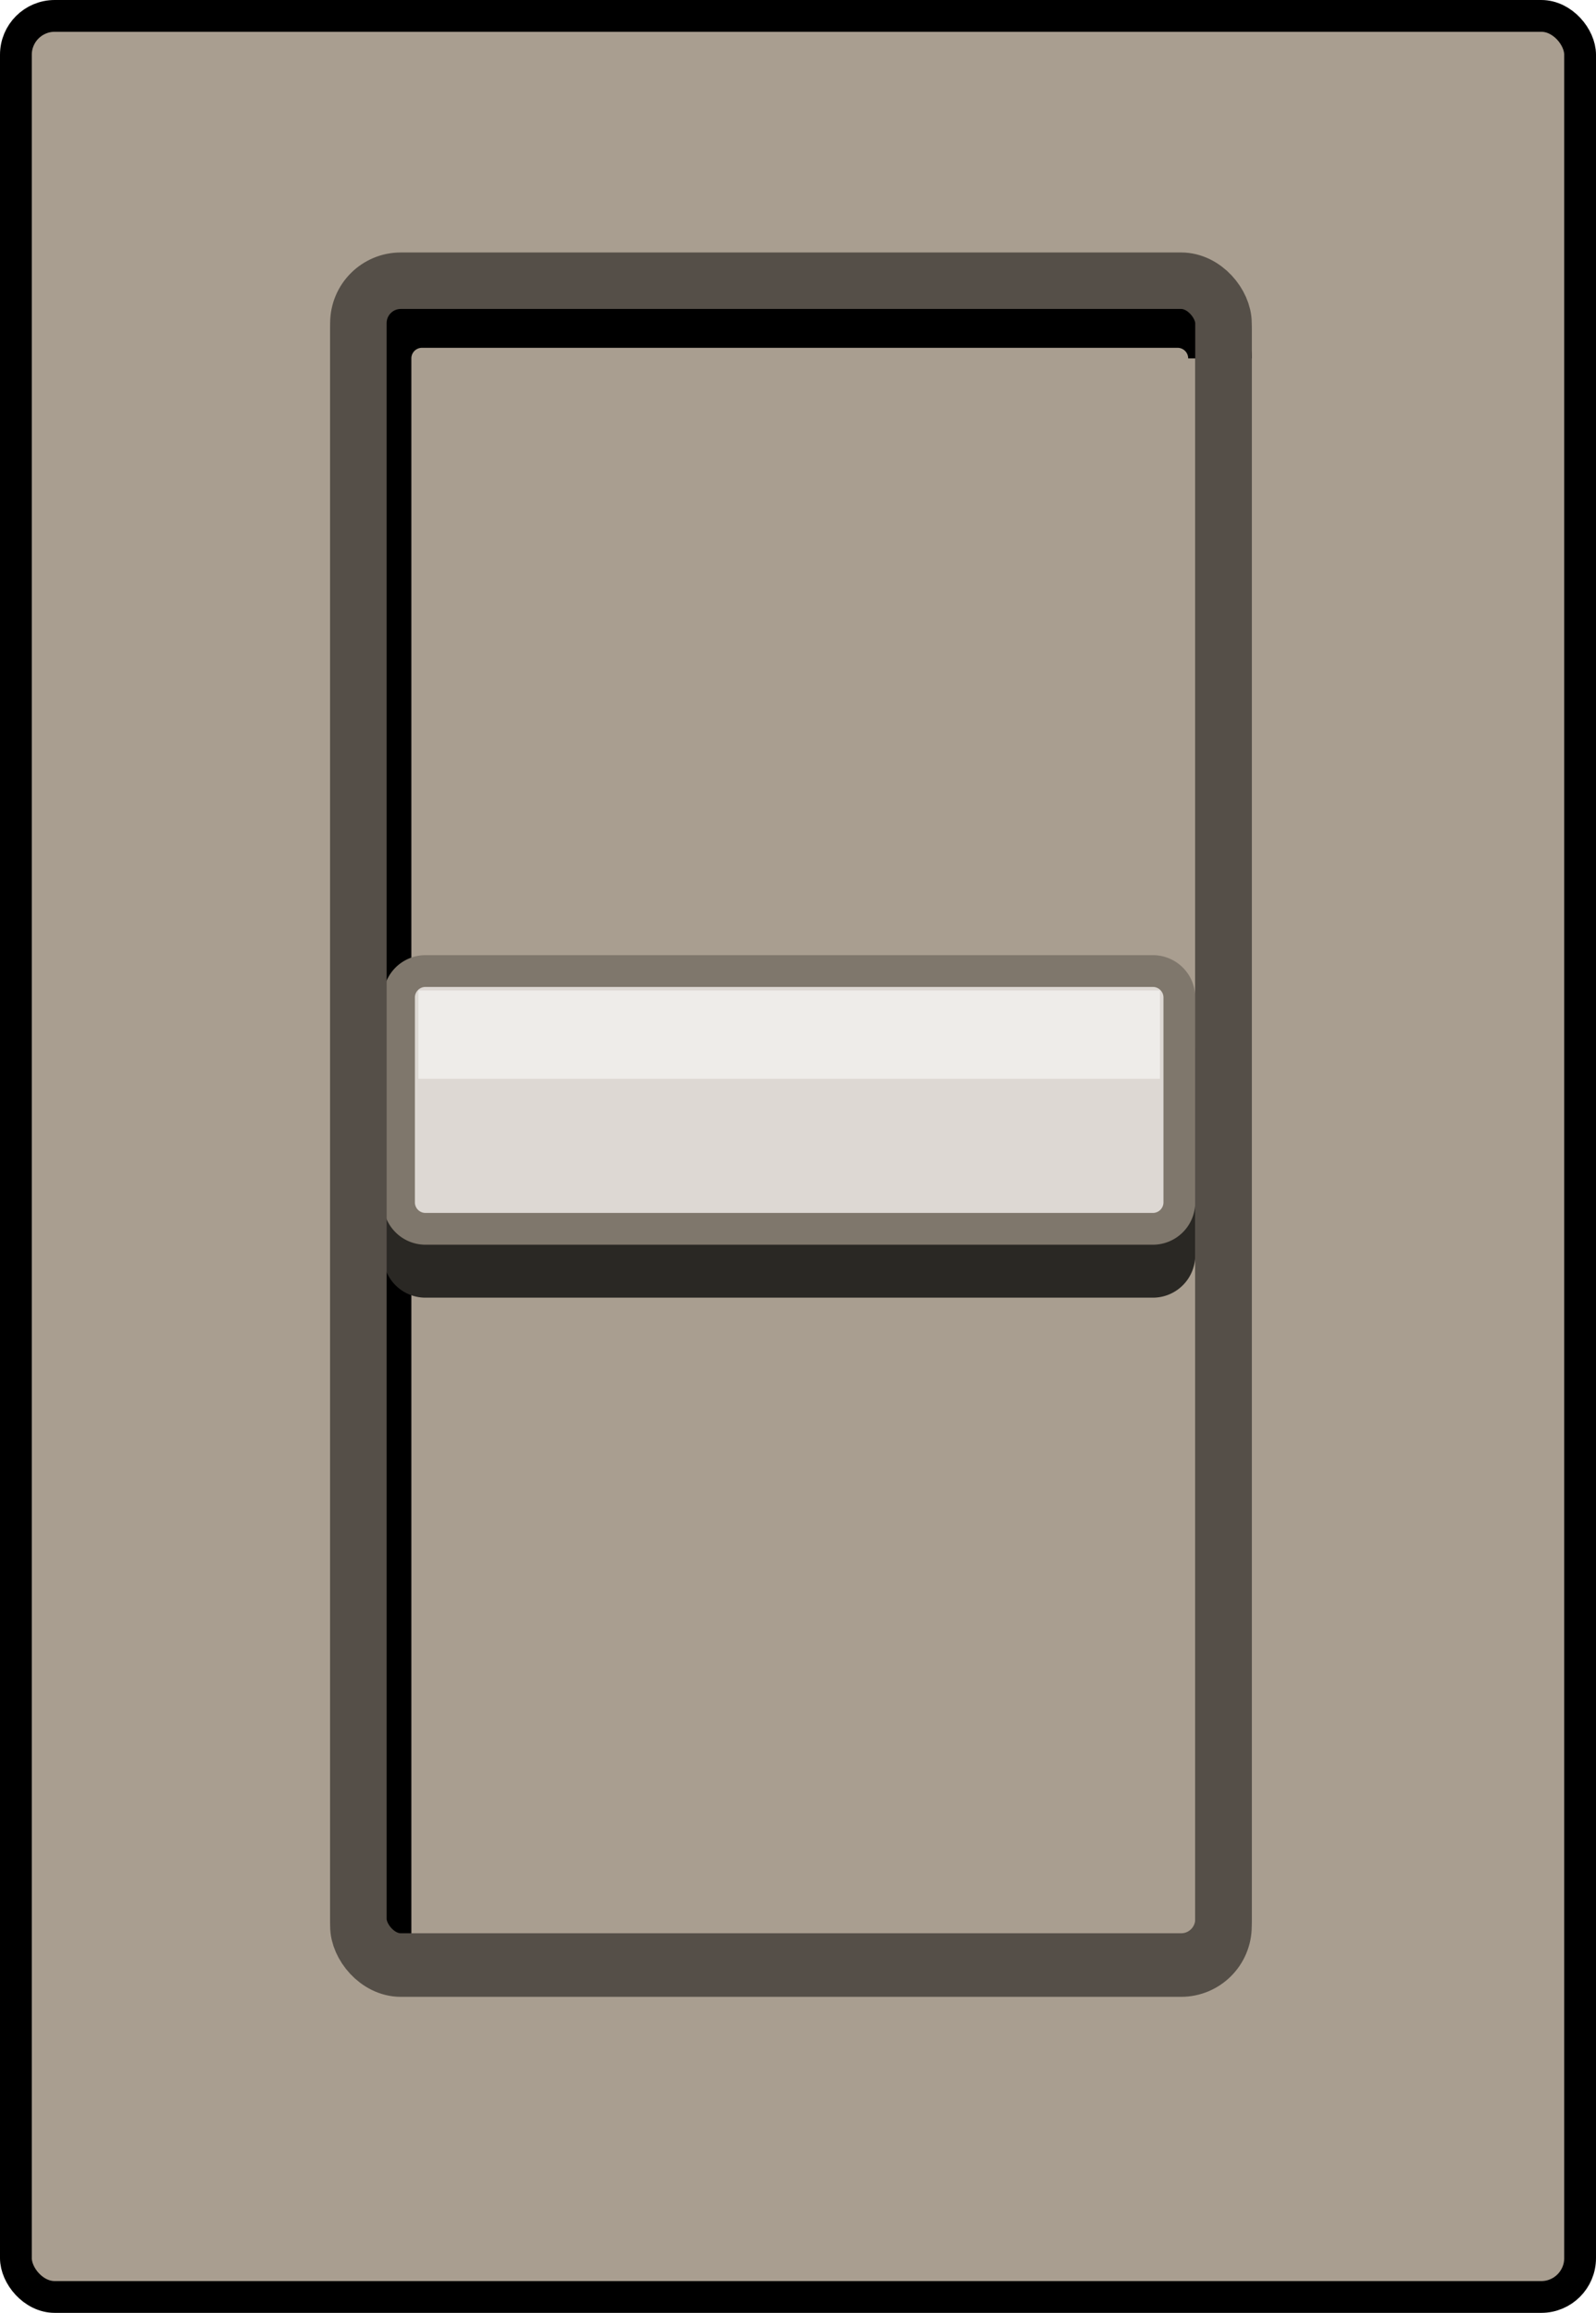 <svg xmlns="http://www.w3.org/2000/svg" viewBox="0 0 452 655"><rect x="4.5" y="4.5" width="443" height="646" rx="11" fill="#a99e90" stroke="#000" stroke-miterlimit="10" stroke-width="9"/><rect x="101.5" y="81.5" width="245" height="476" rx="12" fill="#a99e90" stroke="#554f48" stroke-miterlimit="10" stroke-width="16"/><path d="M444,766V319a12,12,0,0,1,12-12H670a12,12,0,0,1,12,12" transform="translate(-336.5 -217.5)" fill="none" stroke="#000" stroke-miterlimit="10" stroke-width="18"/><path d="M654,524v40H466V524H654m9-21H457a12,12,0,0,0-12,12v58a12,12,0,0,0,12,12H663a12,12,0,0,0,12-12V515a12,12,0,0,0-12-12Z" transform="translate(-336.5 -217.5)" fill="#2a2824"/><rect x="113" y="275" width="221" height="73" rx="7.5" fill="#ddd8d3"/><path d="M663,497a3,3,0,0,1,3,3v58a3,3,0,0,1-3,3H457a3,3,0,0,1-3-3V500a3,3,0,0,1,3-3H663m0-9H457a12,12,0,0,0-12,12v58a12,12,0,0,0,12,12H663a12,12,0,0,0,12-12V500a12,12,0,0,0-12-12Z" transform="translate(-336.5 -217.5)" fill="#7f776c"/><rect x="118.5" y="280.5" width="210" height="25" fill="#eeece9"/><rect x="101.5" y="79.5" width="245" height="476" rx="12" fill="none" stroke="#554f48" stroke-miterlimit="10" stroke-width="16"/></svg>